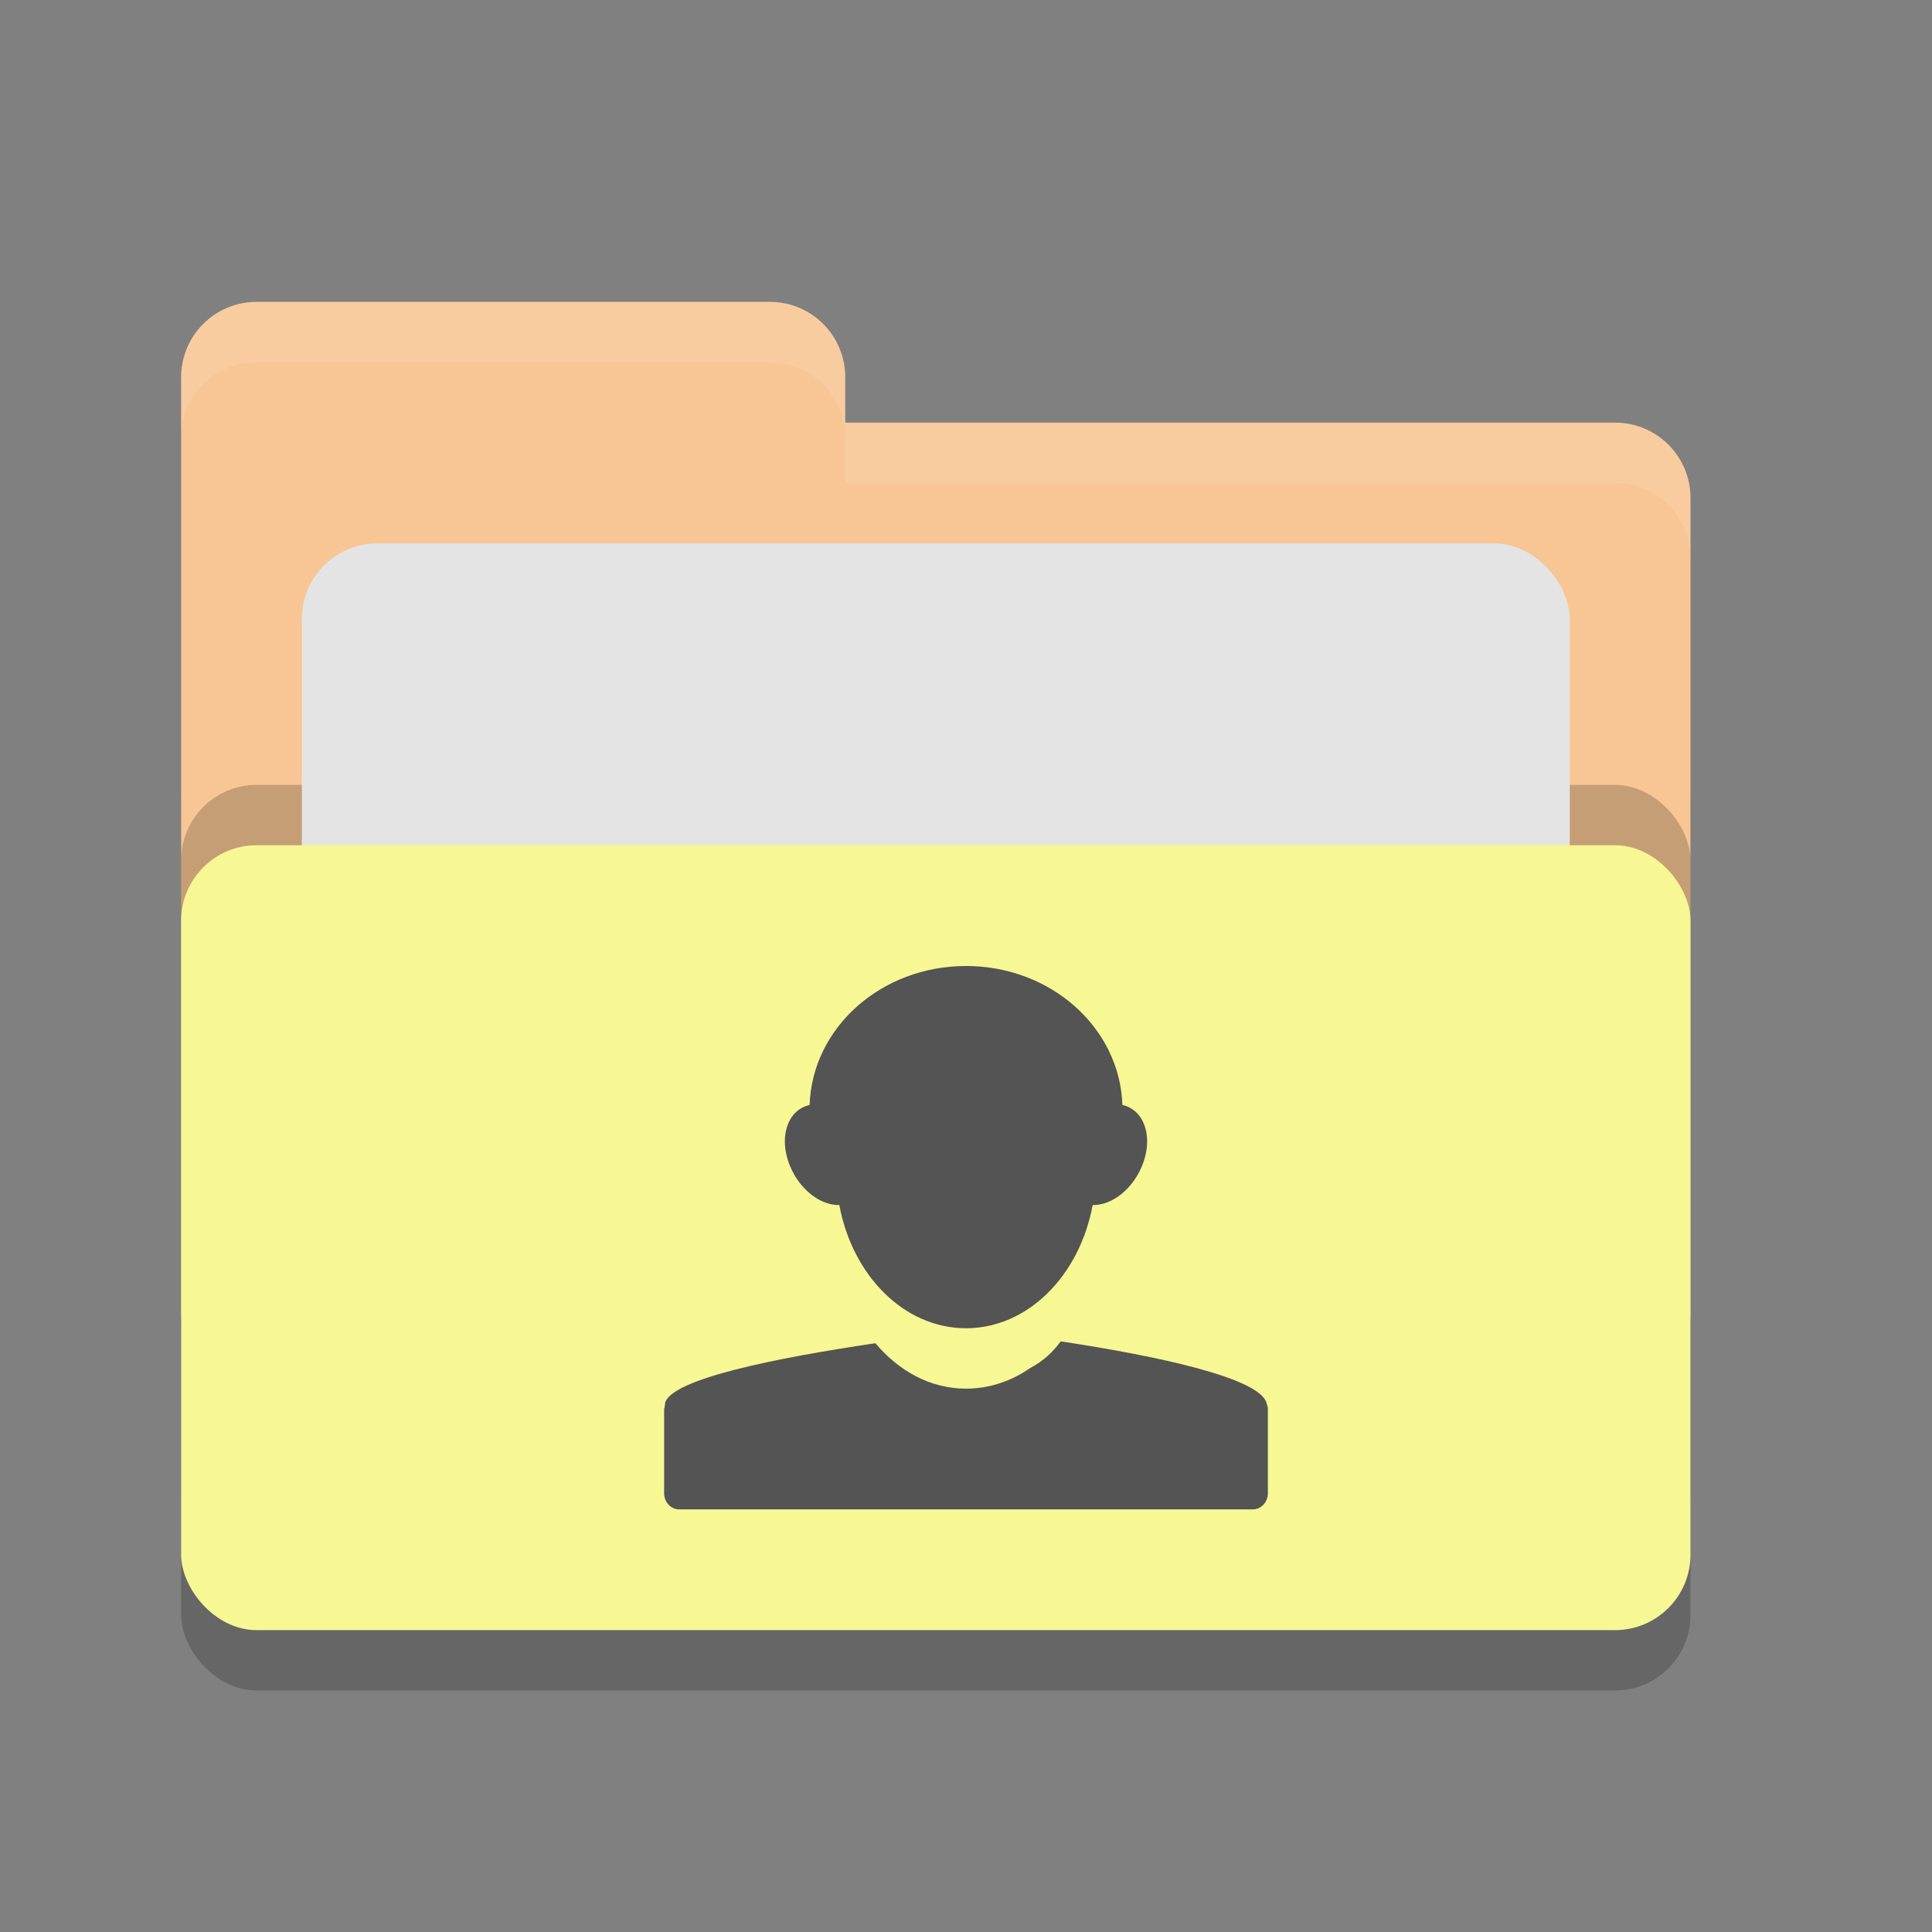 <svg xmlns="http://www.w3.org/2000/svg" width="32" height="32" version="1">
 <rect width="100%" height="100%" fill="#808080" stroke="none"/>
 <rect style="opacity:0.2" width="25" height="16" x="3" y="12" rx="1.25" ry="1.25"/>
 <path style="fill:#f7c694" d="M 3,21.75 C 3,22.442 3.558,23 4.25,23 H 26.75 C 27.442,23 28,22.442 28,21.75 V 8.25 C 28,7.558 27.442,7 26.75,7 H 14 V 6.25 C 14,5.558 13.443,5 12.75,5 H 4.25 C 3.558,5 3,5.558 3,6.25"/>
 <rect style="opacity:0.2" width="25" height="13" x="3" y="13" rx="1.25" ry="1.25"/>
 <rect style="fill:#e4e4e4" width="21" height="10" x="5" y="9" rx="1.25" ry="1.25"/>
 <rect style="fill:#f7f794" width="25" height="13" x="3" y="14" rx="1.25" ry="1.25"/>
 <path style="opacity:0.1;fill:#ffffff" d="M 4.25 5 C 3.558 5 3 5.558 3 6.25 L 3 7.25 C 3 6.558 3.558 6 4.25 6 L 12.75 6 C 13.443 6 14 6.558 14 7.25 L 14 8 L 26.75 8 C 27.442 8 28 8.557 28 9.25 L 28 8.25 C 28 7.558 27.442 7 26.75 7 L 14 7 L 14 6.25 C 14 5.558 13.443 5 12.75 5 L 4.25 5 z"/>
 <path style="fill:#545454" d="M 13.41,18.301 C 13.376,18.308 13.341,18.321 13.309,18.336 12.986,18.487 12.902,18.959 13.123,19.396 13.301,19.748 13.616,19.966 13.902,19.959 14.118,21.128 14.976,22 16,22 17.024,22 17.882,21.128 18.098,19.959 18.384,19.966 18.699,19.748 18.877,19.396 19.098,18.959 19.014,18.487 18.691,18.336 18.659,18.321 18.624,18.308 18.59,18.301 18.548,17.023 17.406,16 16,16 14.594,16 13.452,17.023 13.41,18.301 Z M 15.996,23 C 15.413,23 14.887,22.71 14.5,22.248 12.869,22.489 11.125,22.838 11.016,23.236 11.014,23.242 11.017,23.249 11.016,23.254 11.011,23.274 11.01,23.292 11.008,23.312 11.007,23.322 11,23.328 11,23.338 V 24.732 C 11,24.881 11.111,25 11.25,25 H 20.75 C 20.889,25 21,24.881 21,24.732 V 23.328 C 20.999,23.296 20.985,23.268 20.977,23.236 20.861,22.822 19.171,22.459 17.568,22.217 17.445,22.389 17.281,22.544 17.061,22.66 L 17.059,22.662 C 16.747,22.877 16.386,23 16.004,23"/>
</svg>
